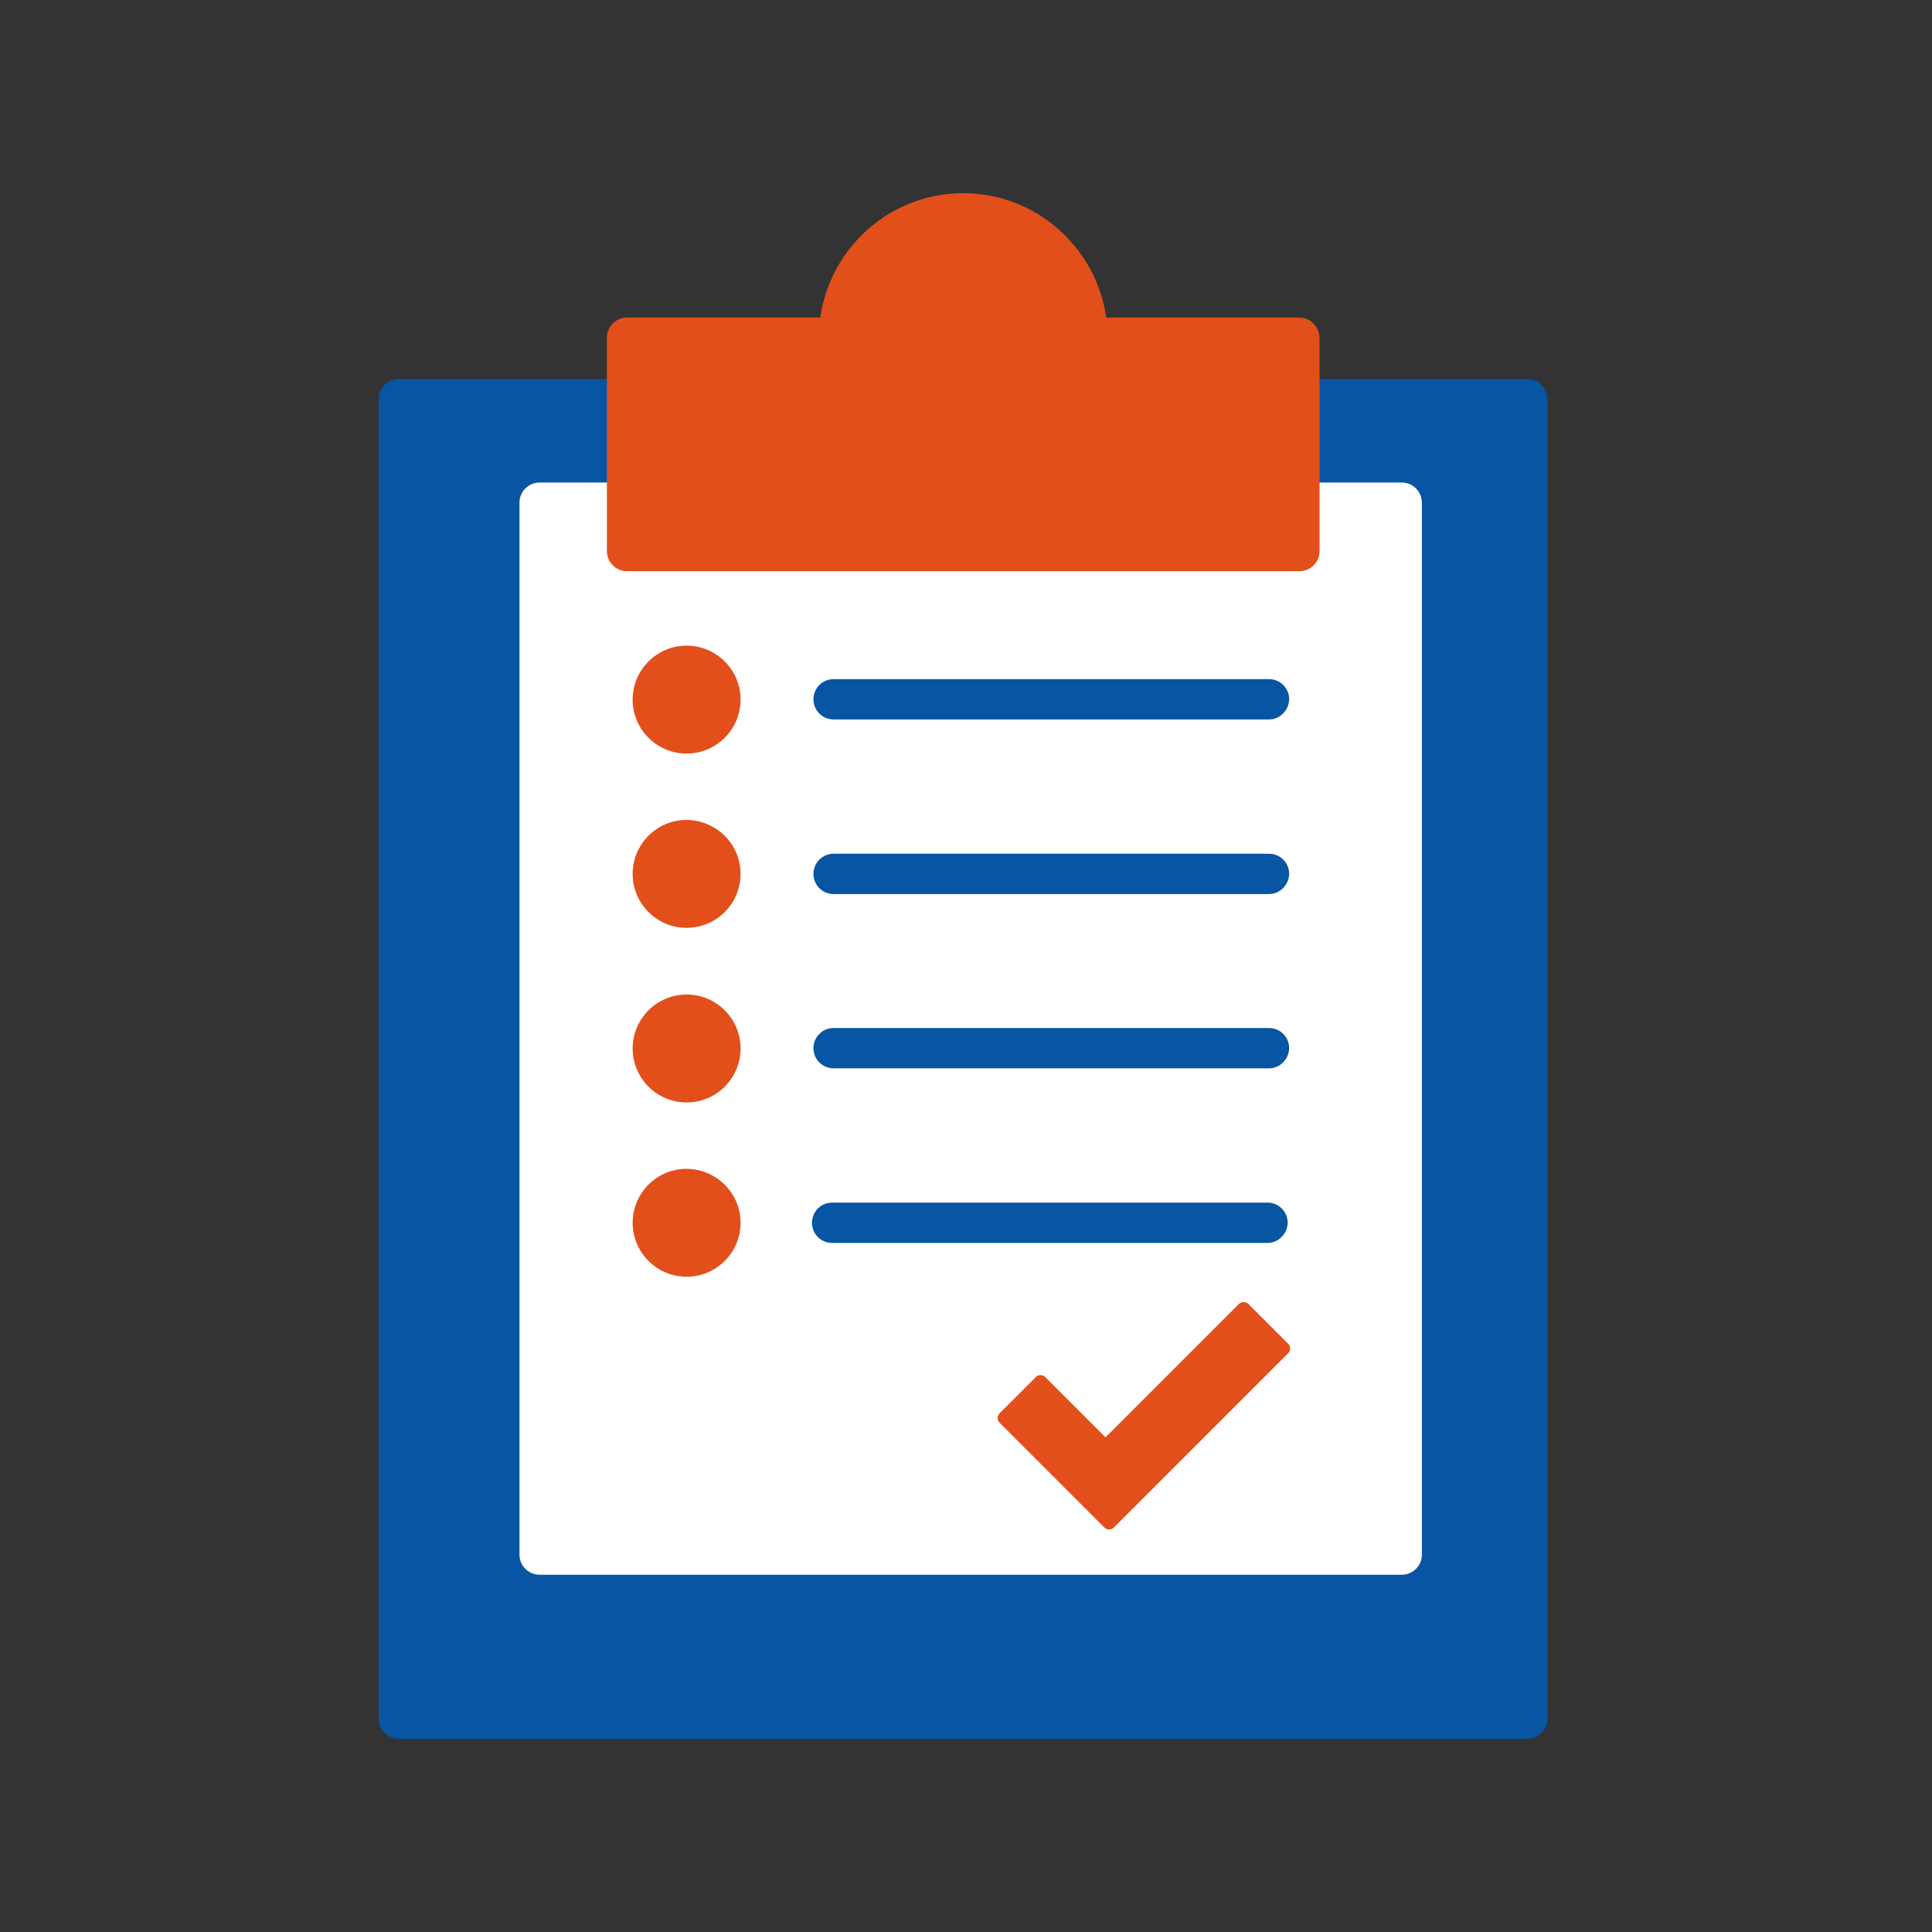 <svg width="250" height="250" viewBox="0 0 250 250" fill="none" xmlns="http://www.w3.org/2000/svg">
<rect x="0" y="0" width="250" height="250" fill="#333333" stroke="none"/>
<path d="M197.636 49.037H51.608C50.164 49.037 49 50.201 49 51.605V222.392C49 223.836 50.164 225 51.608 225H197.636C199.08 225 200.244 223.836 200.244 222.392V51.605C200.204 50.201 199.04 49.037 197.636 49.037Z" fill="#0755A3"/>
<path d="M181.384 62.44H69.827C68.383 62.44 67.219 63.604 67.219 65.048V201.164C67.219 202.609 68.383 203.772 69.827 203.772H181.384C182.829 203.772 183.993 202.609 183.993 201.164V65.048C183.993 63.604 182.829 62.44 181.384 62.44Z" fill="white"/>
<path d="M166.683 173.881L161.542 168.74C161.381 168.579 161.152 168.485 160.924 168.485C160.696 168.485 160.481 168.579 160.307 168.74L143.056 185.99L135.257 178.191C134.921 177.855 134.371 177.855 134.035 178.191L129.35 182.876C129.015 183.211 129.015 183.762 129.35 184.097L142.909 197.656C143.083 197.83 143.298 197.911 143.526 197.911C143.755 197.911 143.969 197.83 144.144 197.656L166.683 175.116C167.032 174.767 167.032 174.217 166.683 173.881Z" fill="#E34F1B"/>
<path d="M168.141 41.092H143.141C141.857 32.023 134.072 25 124.642 25C115.212 25 107.427 32.023 106.143 41.092H81.142C79.698 41.092 78.534 42.255 78.534 43.7V71.308C78.534 72.753 79.698 73.916 81.142 73.916H168.141C169.586 73.916 170.749 72.753 170.749 71.308V43.7C170.709 42.255 169.545 41.092 168.141 41.092Z" fill="#E34F1B"/>
<path d="M95.83 90.53C95.83 94.382 92.7 97.512 88.847 97.512C84.995 97.512 81.865 94.382 81.865 90.53C81.865 86.677 84.995 83.547 88.847 83.547C92.7 83.547 95.83 86.677 95.83 90.53Z" fill="#E34F1B"/>
<path d="M164.209 93.097H107.869C106.424 93.097 105.26 91.934 105.26 90.489C105.26 89.045 106.424 87.881 107.869 87.881H164.209C165.653 87.881 166.817 89.045 166.817 90.489C166.777 91.934 165.613 93.097 164.209 93.097Z" fill="#0755A3"/>
<path d="M95.83 113.082C95.83 116.934 92.7 120.064 88.847 120.064C84.995 120.064 81.865 116.934 81.865 113.082C81.865 109.229 84.995 106.099 88.847 106.099C92.7 106.139 95.83 109.229 95.83 113.082Z" fill="#E34F1B"/>
<path d="M164.209 115.691H107.869C106.424 115.691 105.26 114.527 105.26 113.082C105.26 111.638 106.424 110.474 107.869 110.474H164.209C165.653 110.474 166.817 111.638 166.817 113.082C166.777 114.527 165.613 115.691 164.209 115.691Z" fill="#0755A3"/>
<path d="M95.83 135.674C95.83 139.527 92.7 142.657 88.847 142.657C84.995 142.657 81.865 139.527 81.865 135.674C81.865 131.822 84.995 128.692 88.847 128.692C92.7 128.692 95.83 131.822 95.83 135.674Z" fill="#E34F1B"/>
<path d="M164.209 138.242H107.869C106.424 138.242 105.26 137.078 105.26 135.634C105.26 134.189 106.424 133.025 107.869 133.025H164.209C165.653 133.025 166.817 134.189 166.817 135.634C166.777 137.078 165.613 138.242 164.209 138.242Z" fill="#0755A3"/>
<path d="M95.83 158.226C95.83 162.078 92.7 165.208 88.847 165.208C84.995 165.208 81.865 162.078 81.865 158.226C81.865 154.374 84.995 151.244 88.847 151.244C92.7 151.284 95.83 154.374 95.83 158.226Z" fill="#E34F1B"/>
<path d="M164.018 160.835H107.677C106.233 160.835 105.069 159.671 105.069 158.227C105.069 156.782 106.233 155.618 107.677 155.618H164.018C165.462 155.618 166.626 156.782 166.626 158.227C166.586 159.671 165.422 160.835 164.018 160.835Z" fill="#0755A3"/>
</svg>
